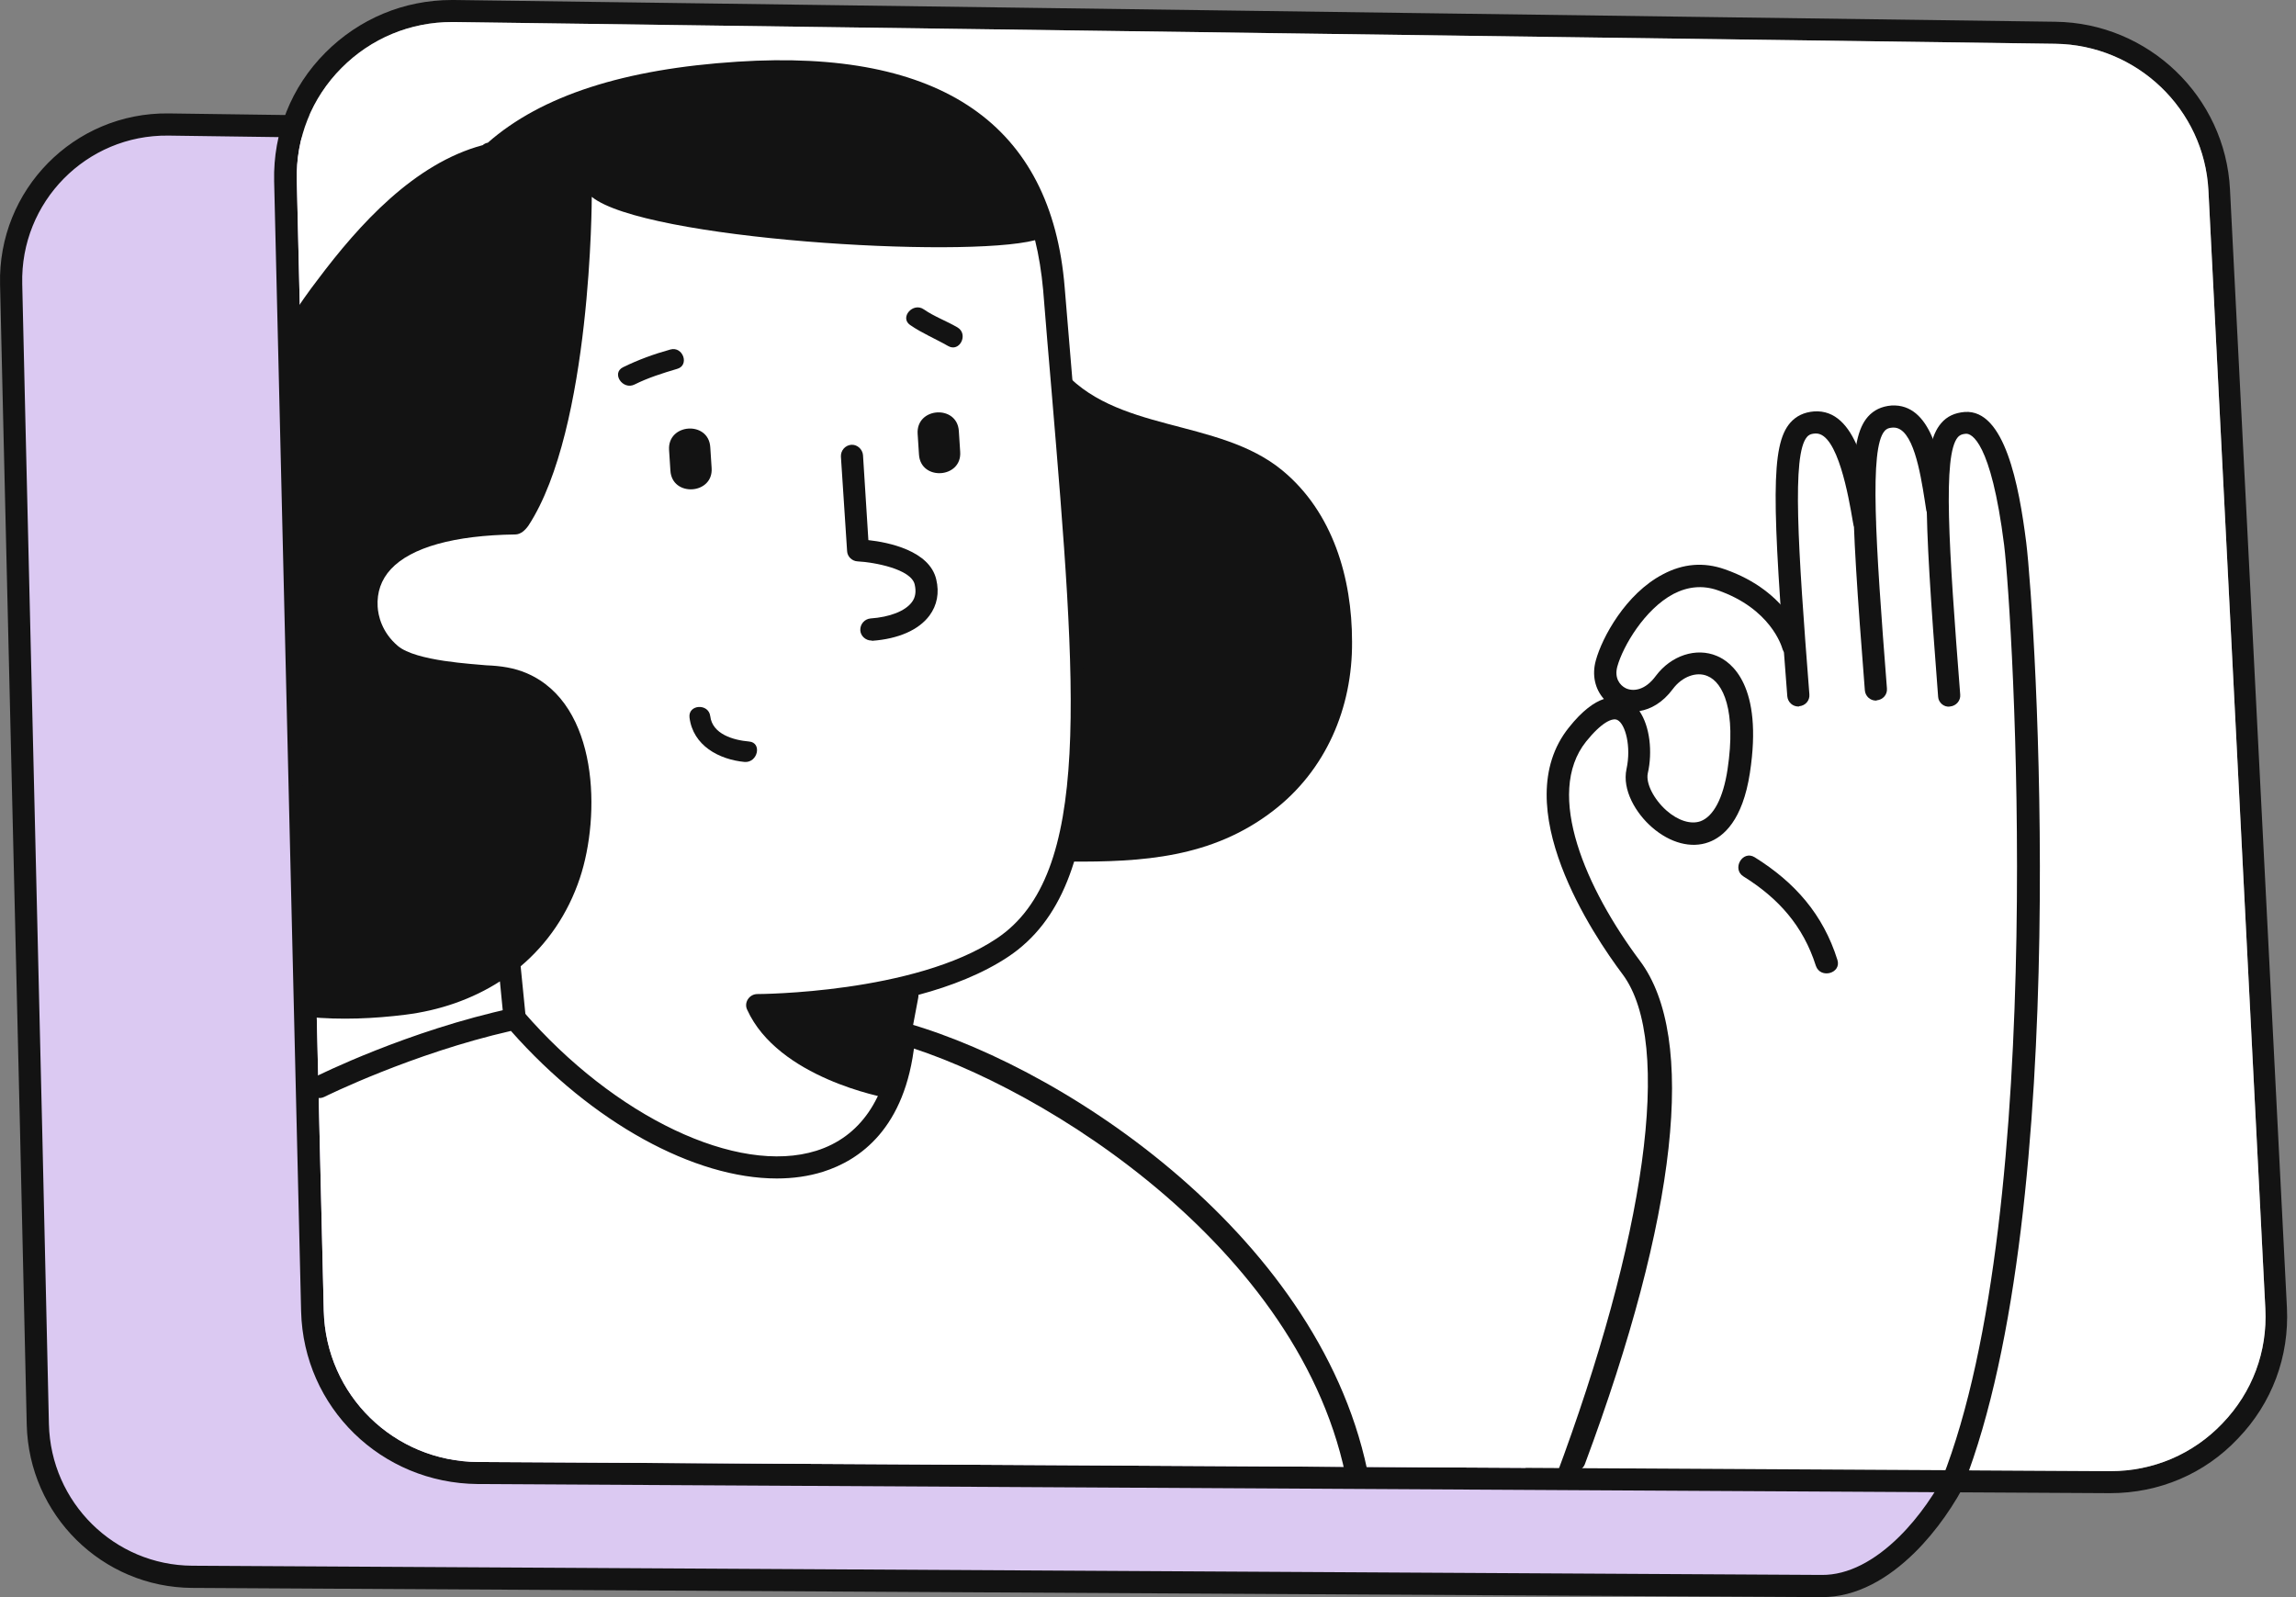 <svg width="207" height="144" viewBox="0 0 207 144" fill="none" xmlns="http://www.w3.org/2000/svg">
<rect x="0" y="0" width="207" height="144" fill="#808080" stroke="none"/>
<g id="Group 626006">
<path id="Vector" d="M138.521 132.843L139.149 131.436C139.323 131.046 139.495 130.661 139.666 130.279C143.454 121.806 146.351 115.325 147.747 106.151L147.747 106.15C148.906 98.584 148.263 93.415 147.207 89.937C146.264 86.829 144.982 85.03 144.238 83.987C144.152 83.865 144.073 83.754 144.002 83.652C144.002 83.652 144.002 83.652 144.002 83.652L144.824 83.082C142.735 80.079 141.593 77.662 141.617 74.048L138.521 132.843ZM138.521 132.843H140.062H176.519M138.521 132.843H176.519M167.498 39.353C167.198 38.954 166.831 38.574 166.38 38.223L166.379 38.222C165.179 37.29 163.486 37.409 162.235 37.963C160.962 38.528 159.72 39.737 159.737 41.462L167.498 39.353ZM167.498 39.353C167.577 38.391 168.044 37.633 168.799 37.192C169.576 36.737 170.517 36.699 171.344 36.882C172.185 37.067 173.085 37.529 173.757 38.244L173.173 26.561L173.173 26.56C172.81 19.148 166.775 13.294 159.388 13.203L159.387 13.203L84.007 12.169M167.498 39.353L84.007 12.169M176.519 132.843C175.407 135.058 173.83 137.383 171.941 139.252C169.64 141.528 166.991 143.021 164.243 142.999L164.241 142.999L17.333 142.169C9.764 142.124 3.591 136.041 3.41 128.423L2.803 101.762L2.803 101.761L1.296 38.232L1.296 38.231L1.005 25.633L1.005 25.631C0.801 17.652 7.241 11.135 15.176 11.226C15.177 11.226 15.177 11.226 15.178 11.226L59.168 11.829C56.321 12.544 53.616 13.501 51.174 14.671L51.168 14.674C49.979 15.253 49.481 16.428 49.443 17.49C48.939 19.493 48.522 21.486 48.116 23.423C47.994 24.005 47.873 24.582 47.751 25.153C47.212 27.673 46.653 30.084 45.893 32.373C44.38 36.924 42.081 40.961 37.605 44.235L37.604 44.237C37.222 44.517 36.834 44.794 36.447 45.07C34.953 46.135 33.465 47.195 32.349 48.475C30.865 50.178 30.002 52.281 30.201 55.337L176.519 132.843ZM84.007 12.169C85.608 12.688 87.143 13.321 88.585 14.076L88.586 14.077C93.259 16.531 95.289 20.826 96.246 25.476C96.917 28.739 97.082 32.325 97.236 35.677C97.299 37.034 97.359 38.353 97.451 39.597L97.451 39.599C97.56 41.098 97.739 42.888 97.938 44.878C98.55 50.984 99.351 58.984 98.882 66.329C98.57 71.213 97.695 75.925 95.769 79.687C93.86 83.417 90.904 86.228 86.496 87.297C84.281 89.197 82.422 91.231 81.563 93.822L81.562 93.825C81.286 94.647 81.188 95.48 81.077 96.424C81.048 96.673 81.017 96.929 80.983 97.195C80.824 98.417 80.572 99.772 79.757 101.051C76.845 105.645 71.739 106.385 67.14 105.754C61.502 104.98 55.982 103.007 51.866 99.611C47.72 96.191 45.028 91.346 45.092 84.977C45.092 84.977 45.092 84.977 45.092 84.977L46.092 84.987C46.1 83.775 46.316 82.331 46.542 80.822L84.007 12.169ZM140.442 68.421C139.92 70.272 140.082 72.241 140.617 74.184L159.737 41.464C159.753 43.42 159.78 45.371 159.807 47.318C159.841 49.741 159.874 52.159 159.887 54.578C158.065 52.702 156.034 51.322 153.712 51.225C150.787 51.102 147.875 53.019 144.796 57.219C144.302 57.889 144.132 58.704 144.139 59.46C144.146 60.221 144.33 60.999 144.632 61.681C144.848 62.168 145.139 62.641 145.503 63.034C145.095 63.096 144.697 63.233 144.335 63.463L144.332 63.465C142.233 64.814 140.984 66.5 140.442 68.421ZM149.539 66.768C149.971 65.476 149.33 64.445 148.52 63.821C149.203 63.566 149.9 63.141 150.517 62.765C150.553 62.743 150.588 62.721 150.623 62.7C151.415 62.218 152.139 61.786 152.851 61.546C153.538 61.314 154.115 61.293 154.655 61.533C155.186 61.768 155.835 62.324 156.528 63.558C156.512 64.905 156.37 66.988 156 68.956C155.804 70.004 155.548 70.99 155.226 71.803C154.897 72.637 154.538 73.188 154.193 73.475L154.191 73.477C153.482 74.071 152.817 74.203 152.241 74.102C151.636 73.995 151 73.606 150.448 72.924C149.339 71.556 148.743 69.203 149.539 66.768Z" fill="#DBC9F2" stroke="#131313" stroke-width="2"/>
<path id="Vector_2" d="M193.136 18.722C190.222 15.652 186.964 13.025 183.707 10.422C182.743 9.636 181.779 11.404 182.743 12.165C185.886 14.67 189.006 17.2 191.806 20.171C192.677 21.055 194.008 19.631 193.136 18.722Z" fill="#131313"/>
<path id="Vector_3" d="M192.595 9.658C189.281 12.969 185.943 16.305 182.629 19.616C181.74 20.504 183.133 21.919 184.022 21.008L193.988 11.05C194.876 10.162 193.483 8.77 192.595 9.658Z" fill="#131313"/>
<g id="Vector_4">
<path d="M190.253 134.627C190.204 134.627 190.18 134.627 190.131 134.627L43.076 133.804C34.37 133.731 27.366 126.903 27.147 118.235L24.715 16.32C24.618 11.961 26.247 7.845 29.336 4.746C32.376 1.695 36.412 0 40.741 0C40.814 0 40.863 0 40.936 0L185.292 1.961C193.706 2.058 200.637 8.717 201.05 17.095L206.182 117.896C206.401 122.303 204.844 126.516 201.756 129.712C198.765 132.884 194.655 134.627 190.253 134.627ZM40.765 1.986C36.972 1.986 33.446 3.463 30.795 6.126C28.095 8.838 26.66 12.446 26.758 16.271L29.19 118.186C29.384 125.765 35.488 131.77 43.124 131.818L190.18 132.642C190.204 132.642 190.253 132.642 190.277 132.642C194.12 132.642 197.719 131.116 200.37 128.332C203.069 125.523 204.431 121.867 204.236 117.993L199.105 17.192C198.74 9.855 192.661 4.044 185.292 3.947L40.936 1.986C40.887 1.986 40.814 1.986 40.765 1.986Z" fill="#131313"/>
<path d="M40.765 1.986C36.972 1.986 33.446 3.463 30.795 6.126C28.095 8.838 26.66 12.446 26.758 16.271L29.19 118.186C29.384 125.765 35.488 131.77 43.124 131.818L190.18 132.642H190.277C194.12 132.642 197.719 131.116 200.37 128.332C203.069 125.523 204.431 121.867 204.236 117.993L199.105 17.192C198.74 9.855 192.661 4.044 185.292 3.947L40.936 1.986H40.765Z" fill="white"/>
</g>
<g id="Woman">
<path id="Vector_5" d="M78.557 57.752C78.047 57.752 77.586 57.339 77.562 56.83C77.537 56.271 77.95 55.81 78.484 55.761C80.209 55.64 81.593 55.106 82.2 54.305C82.54 53.868 82.612 53.334 82.467 52.703C82.151 51.295 78.776 50.688 77.319 50.615C76.809 50.591 76.396 50.178 76.372 49.693L75.814 41.172C75.789 40.614 76.202 40.153 76.736 40.104C77.27 40.056 77.756 40.493 77.805 41.027L78.29 48.698C80.087 48.892 83.802 49.644 84.409 52.242C84.701 53.455 84.482 54.572 83.802 55.495C82.831 56.805 80.986 57.606 78.63 57.776C78.606 57.752 78.582 57.752 78.557 57.752Z" fill="#131313"/>
<path id="Vector_6" d="M82.731 39.109L82.852 40.978C82.998 43.381 86.737 43.139 86.567 40.735L86.446 38.866C86.3 36.463 82.585 36.706 82.731 39.109Z" fill="#131313"/>
<path id="Vector_7" d="M60.321 40.566L60.442 42.435C60.588 44.838 64.327 44.596 64.157 42.193L64.036 40.323C63.89 37.92 60.175 38.163 60.321 40.566Z" fill="#131313"/>
<path id="Vector_8" d="M60.44 31.512C58.959 31.924 57.55 32.434 56.166 33.114C55.098 33.648 56.142 35.201 57.211 34.667C58.425 34.06 59.736 33.648 61.047 33.259C62.188 32.944 61.581 31.196 60.44 31.512Z" fill="#131313"/>
<path id="Vector_9" d="M86.326 29.521C85.33 28.938 84.238 28.55 83.291 27.895C82.319 27.215 81.081 28.623 82.052 29.302C83.145 30.055 84.335 30.541 85.476 31.196C86.52 31.803 87.346 30.128 86.326 29.521Z" fill="#131313"/>
<path id="Vector_10" d="M67.531 66.856C66.122 66.734 64.228 66.2 64.034 64.574C63.888 63.385 62.019 63.506 62.164 64.695C62.48 67.22 64.811 68.482 67.142 68.701C68.332 68.773 68.72 66.953 67.531 66.856Z" fill="#131313"/>
<path id="Vector_11" d="M122.261 133.733C121.8 133.733 121.387 133.418 121.29 132.932C116.749 111.449 92.103 96.86 79.938 93.825C79.404 93.68 79.088 93.146 79.21 92.612C79.331 92.078 79.889 91.762 80.424 91.883C94.993 95.5 118.692 110.939 123.257 132.495C123.378 133.029 123.038 133.563 122.48 133.685C122.407 133.733 122.334 133.733 122.261 133.733Z" fill="#131313"/>
<path id="Vector_12" d="M70.03 106.254C62.624 106.254 53.397 101.253 46.064 92.951C37.129 94.99 29.334 98.85 29.237 98.899C28.751 99.141 28.144 98.947 27.901 98.462C27.659 97.976 27.853 97.369 28.338 97.127C28.678 96.957 36.764 92.927 46.21 90.888C46.574 90.815 46.938 90.936 47.181 91.204C55.388 100.695 66.485 105.987 73.6 103.754C77.533 102.516 79.913 99.069 80.471 93.801C80.52 93.243 81.03 92.854 81.564 92.903C82.123 92.951 82.511 93.461 82.463 93.995C81.637 101.739 77.509 104.603 74.207 105.647C72.895 106.06 71.487 106.254 70.03 106.254Z" fill="#131313"/>
<path id="Vector_13" d="M96.742 34.959C96.499 32.07 96.257 29.06 95.989 25.928C94.8 11.218 84.844 4.372 66.487 5.562C56.264 6.217 48.81 8.62 43.978 12.868C43.808 12.893 43.662 12.966 43.517 13.087C37.349 14.738 32.371 20.248 28.656 25.2C27.831 26.268 27.053 27.385 26.301 28.526L27.806 91.689C30.744 91.98 33.755 91.835 36.499 91.495C39.656 91.106 42.57 90.087 45.071 88.485L45.41 91.956C45.459 92.466 45.896 92.854 46.406 92.854C46.43 92.854 46.479 92.854 46.503 92.854C47.062 92.805 47.45 92.32 47.402 91.762L46.94 87.125C49.32 85.11 51.19 82.44 52.282 79.163C54.152 73.556 54.006 63.53 47.523 60.714C46.358 60.204 45.119 60.035 43.856 59.986C42.715 59.865 37.495 59.622 35.868 58.238C34.411 57 34.095 55.495 34.047 54.694C33.974 53.407 34.362 52.267 35.236 51.32C37.058 49.354 40.943 48.261 46.455 48.188C46.94 48.188 47.353 47.8 47.644 47.387C53.351 38.648 53.351 17.748 53.351 17.748C58.086 21.583 86.835 23.331 93.318 21.656C93.658 23.04 93.901 24.545 94.047 26.147C94.29 29.278 94.557 32.288 94.8 35.177C97.082 62.413 98.49 78.872 89.846 84.625C82.44 89.577 68.43 89.626 68.284 89.626C67.944 89.626 67.628 89.795 67.434 90.087C67.24 90.378 67.216 90.742 67.361 91.034C70.154 97.199 79.696 98.947 80.085 99.02C80.133 99.02 80.206 99.044 80.255 99.044C80.716 99.044 81.153 98.704 81.226 98.219L82.78 89.99C82.804 89.892 82.804 89.795 82.804 89.698C85.718 88.921 88.584 87.805 90.915 86.251C100.53 79.819 99.097 62.947 96.742 34.959Z" fill="#131313"/>
<path id="Vector_14" d="M115.607 42.41C109.803 37.628 100.455 39.085 95.574 33.113C96.327 40.493 97.687 47.654 97.468 55.009C97.881 59.573 97.784 64.088 96.691 68.385C96.667 71.492 96.57 74.575 96.4 77.682C103.004 77.73 109.245 77.342 114.733 73.142C119.54 69.477 121.944 63.821 121.896 57.849C121.896 52.12 120.172 46.173 115.607 42.41Z" fill="#131313"/>
<path id="Vector_15" d="M141.931 132.665C141.81 132.665 141.689 132.641 141.591 132.593C141.081 132.398 140.062 133.709 140.256 133.199C148.269 111.765 150.94 94.044 146.278 87.83C143.704 84.407 135.764 72.682 141.446 65.594C142.66 64.065 143.728 63.312 144.602 63.021C143.801 62.123 143.51 60.861 143.874 59.55C144.432 57.486 146.569 53.529 149.92 51.782C151.741 50.811 153.611 50.665 155.481 51.321C161.308 53.335 162.547 57.729 162.595 57.923C162.741 58.457 162.425 59.016 161.891 59.137C161.357 59.283 160.798 58.967 160.677 58.433C160.628 58.287 159.633 54.865 154.849 53.214C153.514 52.753 152.178 52.874 150.867 53.554C148.269 54.937 146.326 58.263 145.816 60.084C145.525 61.127 146.035 61.783 146.569 62.05C147.225 62.365 148.317 62.268 149.289 60.933C150.673 59.088 152.931 58.36 154.776 59.137C156.088 59.671 158.977 61.807 157.763 69.697C157.107 73.969 155.383 75.45 154.048 75.935C152.47 76.518 150.576 76.008 148.949 74.6C147.492 73.338 146.229 71.226 146.642 69.332C147.079 67.318 146.545 65.278 145.816 64.914C145.379 64.696 144.408 65.109 143 66.856C139.212 71.59 143.024 80.183 147.856 86.64C153.004 93.51 151.231 109.629 142.878 132.034C142.733 132.398 142.344 132.665 141.931 132.665ZM147.807 64.113C148.754 65.497 148.997 67.803 148.56 69.721C148.366 70.619 149.094 72.051 150.236 73.071C151.28 73.993 152.445 74.357 153.319 74.042C154.485 73.605 155.359 71.954 155.748 69.381C156.549 64.065 155.359 61.54 153.951 60.958C152.955 60.521 151.644 61.006 150.818 62.123C149.896 63.361 148.827 63.943 147.807 64.113Z" fill="#131313"/>
<path id="Vector_16" d="M162.132 63.701C161.622 63.701 161.185 63.312 161.137 62.778C159.753 45.203 159.631 40.154 161.404 38.115C161.938 37.508 162.642 37.168 163.541 37.095C167.426 36.828 168.397 42.97 169.028 46.635L169.077 46.902C169.174 47.436 168.81 47.971 168.251 48.068C167.717 48.165 167.183 47.8 167.086 47.242L167.037 46.975C166.673 44.815 165.677 39.086 163.735 39.086C163.711 39.086 163.686 39.086 163.662 39.086C163.201 39.11 163.031 39.256 162.909 39.401C161.55 40.979 162.084 49.233 163.128 62.608C163.176 63.166 162.764 63.628 162.205 63.676C162.205 63.7 162.181 63.701 162.132 63.701Z" fill="#131313"/>
<path id="Vector_17" d="M169.125 63.166C168.615 63.166 168.177 62.778 168.129 62.244C166.745 44.669 166.623 39.62 168.396 37.581C168.93 36.974 169.634 36.634 170.533 36.561C174.102 36.367 174.976 41.392 175.511 44.742L175.656 45.664C175.753 46.198 175.389 46.732 174.831 46.829C174.272 46.926 173.762 46.562 173.665 46.004L173.519 45.057C173.131 42.606 172.475 38.552 170.727 38.552C170.703 38.552 170.679 38.552 170.654 38.552C170.193 38.576 170.023 38.722 169.902 38.867C168.542 40.445 169.076 48.699 170.12 62.074C170.169 62.632 169.756 63.093 169.197 63.142C169.197 63.166 169.173 63.166 169.125 63.166Z" fill="#131313"/>
<path id="Vector_18" d="M175.804 63.7C176.363 63.651 176.775 63.166 176.727 62.632C175.683 49.256 175.149 41.027 176.508 39.425C176.63 39.279 176.824 39.134 177.261 39.109H177.285C177.698 39.109 179.495 39.692 180.685 49.135C181.462 55.446 184.74 108.899 175.076 133.393C175.003 133.563 175.003 133.757 175.027 133.927C175.051 133.927 175.076 133.927 175.124 133.927C175.756 133.878 176.387 133.878 177.018 133.927C186.901 108.608 183.501 55.568 182.676 48.892C182.02 43.721 180.733 36.9 177.14 37.143C176.241 37.216 175.537 37.531 175.003 38.163C173.255 40.202 173.376 45.251 174.736 62.826C174.76 63.336 175.27 63.797 175.804 63.7Z" fill="#131313"/>
<path id="Vector_19" d="M165.654 86.543C164.367 82.441 161.818 79.552 158.2 77.294C157.107 76.615 156.112 78.338 157.18 79.018C160.337 80.984 162.571 83.485 163.712 87.077C164.125 88.291 166.043 87.757 165.654 86.543Z" fill="#131313"/>
</g>
</g>
</svg>
